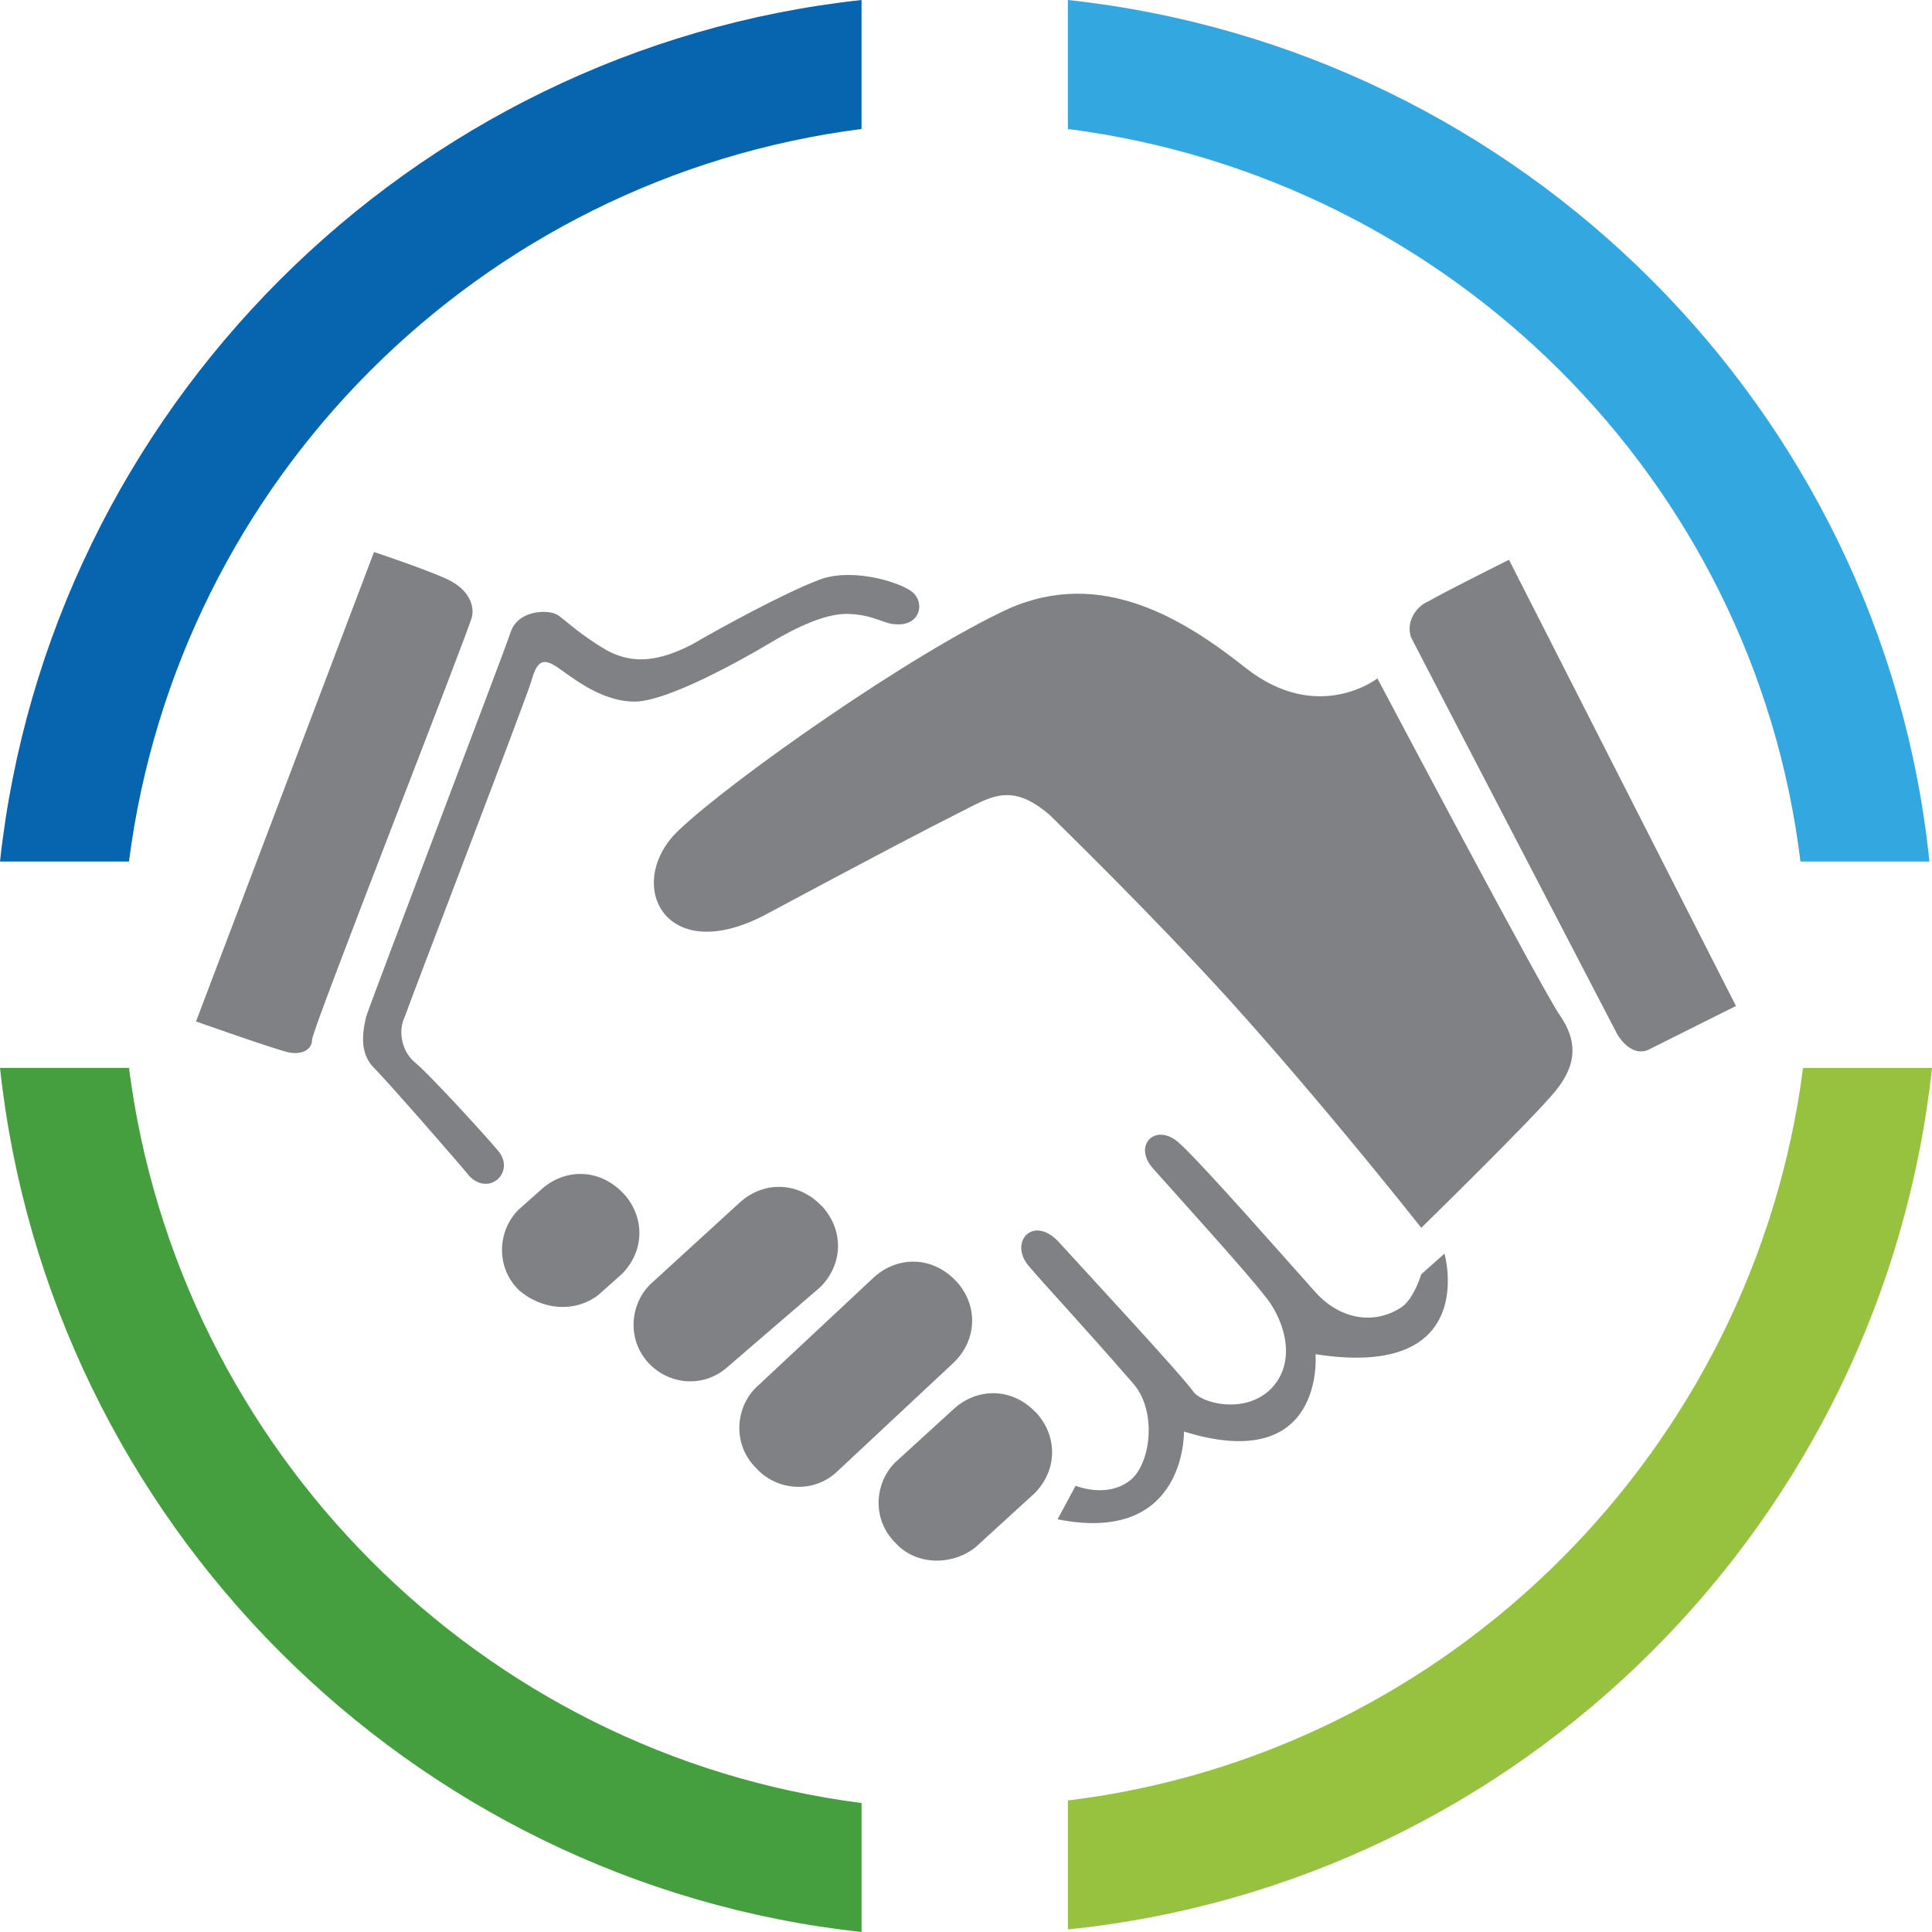 <?xml version="1.0" encoding="utf-8"?>
<!-- Generator: Adobe Illustrator 25.0.0, SVG Export Plug-In . SVG Version: 6.00 Build 0)  -->
<svg version="1.1" id="Capa_1" xmlns="http://www.w3.org/2000/svg" xmlns:xlink="http://www.w3.org/1999/xlink" x="0px" y="0px"
	 viewBox="0 0 74.9 74.9" style="enable-background:new 0 0 74.9 74.9;" xml:space="preserve">
<style type="text/css">
	.st0{fill:#003D7C;}
	.st1{fill-rule:evenodd;clip-rule:evenodd;fill:#7DBA47;}
	.st2{fill-rule:evenodd;clip-rule:evenodd;fill:#80BA27;}
	.st3{fill:#97C23F;}
	.st4{fill:#33A7DF;}
	.st5{fill:#0665AE;}
	.st6{fill:#459F3E;}
	.st7{fill:#808184;}
	.st8{fill:#98C93C;}
	.st9{fill:#32A9E0;}
	.st10{fill:#0065B0;}
	.st11{fill:#44A03F;}
	.st12{fill:#808285;}
	.st13{fill:none;}
</style>
<g>
	<g>
		<path class="st0" d="M-140.1,81.4c-1.3,0-2.7-0.1-4.1,0c-9,0.3-17,3.9-23.1,9.7C-173.8,97-178,105-179,113.7
			c-0.6,5.5,0.3,11.5,2.5,17.3c3.8,4.4,9,6.5,14.2,6.3c-5.5-6.2-8.6-14.5-8-23.4c1.1-16.3,14.2-29,30.1-30.1c1.4,0,2.8,0,4.2,0
			c1.5,0.1,3.1,0.4,4.7,0.7c-0.7-0.1-1.3-0.1-2-0.3c-2.4-0.1-4.6,0-6.9,0.4c-12.8,2.3-23.1,13.1-23.9,26.8
			c-0.6,8.6,2.7,16.5,8.2,22.3l1.8,1.7c2-1,3.9-2.3,5.5-3.9l-2.1-1.8c-4.7-5.1-7.3-12-6.8-19.4c0.7-10.7,7.7-19.4,17.3-22.8
			c3.2-1.1,6.8-1.5,10.3-1.4c0.8,0.1,1.5,0.1,2.4,0.3l0.1-1.4C-131.2,82.9-135.5,81.8-140.1,81.4z"/>
		<path class="st0" d="M-140.1,89c-6.9,3.7-12,10.8-12.5,19.3c-0.4,6.6,2.1,13,6.3,17.5l1.1,1.1c0.8-1.8,1.4-4.4,1.5-6.1
			c-2.7-3.4-3.7-7.5-3.8-10.7c-0.3-6.8,2.7-13,7.3-17c3.4-3,7.6-4.9,12.4-5.5l0.1-1.1h-0.1C-132.2,86.1-136.5,87.1-140.1,89z"/>
	</g>
	<path class="st1" d="M-120,102.3l-1.3,4.2l-3.8-27.6l-0.3,2.1l-2.7,18.6l-1.1-1l-0.4,3.1l-0.6-0.8l-1,0.8l-1.3-3.4l-0.1-0.7
		l-1.7,1.6c0,4.1-1.4,11.7-4.4,17.9l0.4-0.3c0,0,0,0,0.1-0.1c2.3-3.8,4.1-8.5,5.5-13.9l0.1,0.8l1.8,9.7c0.8,0,1.8-0.1,2.8,0
		l2.4-23.9v-0.6l1.1,24.5v0.4c1.5,0.4,3,1,4.5,1.8l1-10.6l13.7-2.7L-120,102.3z"/>
	<g>
		<path class="st2" d="M-117.6,119.7c-2.5-2.4-5.2-3.8-7.7-4.4c-0.4-0.1-0.8-0.3-1.3-0.3c-2-0.4-3.9-0.3-5.8,0
			c-3.9,0.6-6.6,2.3-5.6,2.3c0.8,0,1.8,0.3,2.7,0.6c1,0.3,2.1,0.6,3,1.1c1.1,0.6,2.3,1.1,3.2,2c1.4,1,2.7,2.4,3.8,3.8
			c0.3,0.4,0.6,0.8,0.8,1.3c1.5,2.5,2.7,5.6,3.1,8.6c0.4,3.1,0,6.2-1,9.2c-0.7,1.8-1.7,3.7-3,5.2c0,0.1-0.1,0.1-0.1,0.1h0.1
			c5.5-3,11.8-7.3,12.8-15.1C-112,128.3-113.9,123-117.6,119.7z"/>
		<path class="st2" d="M-132.4,124c-3.7-3.2-7.6-4.2-6.9-3.4c0.6,0.6,1.1,1.4,1.6,2.3c1.3,2,2,4.2,2.3,6.5c0.3,2.3,0.1,4.6-0.4,6.9
			c-0.6,3.1-2,5.9-3.8,8.3c-1.8,2.4-4.1,4.2-6.8,5.6c-0.1,0-0.3,0.1-0.4,0.1c-1.8,0.8-3.8,1.4-6.1,1.7c2.1,0.6,4.2,1.1,6.5,1.5
			c4.5,0.6,9.3,0.1,13.4-3.1c0.3-0.3,0.6-0.4,0.7-0.7c4.1-3.5,6.1-8.3,5.9-13.1c0-3.9-1.4-7.2-3.1-9.6
			C-130.4,125.9-131.4,124.9-132.4,124z"/>
		<path class="st2" d="M-144.8,142.6c2.8-3,4.1-6.1,4.7-9c1.1-6.8-2.3-13-2.3-11.5c-0.1,1-0.3,2-0.6,2.8c-0.6,2.3-1.7,4.4-3.1,6.1
			c-0.1,0.3-0.3,0.4-0.4,0.6c-1.3,1.5-2.8,3-4.7,4.2c-2.7,1.5-5.6,2.7-8.6,3.1c-3.1,0.3-6.2,0-9.2-1c-2-0.7-3.8-1.7-5.5-3.1
			c3,5.5,7.3,12,15.2,12.8c4.9,0.6,9.4-0.8,12.7-3.5C-145.8,143.6-145.3,143.2-144.8,142.6z"/>
	</g>
</g>
<g>
	<g>
		<g>
			<path class="st3" d="M-58.7,147.4v5c17.6-1.9,31.6-15.9,33.4-33.4h-5C-32.1,133.8-43.9,145.6-58.7,147.4z"/>
			<path class="st4" d="M-30.3,111h5c-1.9-17.6-15.9-31.6-33.4-33.4v5C-43.9,84.4-32.1,96.2-30.3,111z"/>
			<path class="st5" d="M-66.7,82.6v-5c-17.6,1.9-31.6,15.9-33.4,33.4h5C-93.3,96.2-81.5,84.4-66.7,82.6z"/>
			<path class="st6" d="M-95.1,119h-5c1.9,17.6,15.9,31.6,33.4,33.4v-5C-81.5,145.6-93.3,133.8-95.1,119z"/>
		</g>
	</g>
	<g>
		<path class="st7" d="M-50.4,134c-4.6,3.9-10.7,3.8-17.2,1.1c-3.8-1.6-5.5-4.6-12.9-6.9c-4.1-1.3-5.3,0.5-8,1.1
			c5.1,9,14.7,15.1,25.8,15.1c9.7,0,18.2-4.6,23.6-11.8C-40.7,131.9-46.1,130.4-50.4,134z"/>
		<g>
			<path class="st7" d="M-33.4,110.5c-0.6-0.2-1.2-0.3-2.1-0.5c-1.2-0.2-2.5-0.4-3.6-0.5c-0.7,0-1.8,0-2.4-0.3
				c-0.5-0.3-1.8,0.2-2.2-0.5c-0.3-0.6-0.8,0-2.7-1.1c-0.8-0.4-3.9-3.1-4.5-3.7c-0.5-0.6-1.1-2.3-1.1-2.3s-0.6-0.5-0.8-1.1
				c-0.1-0.5-1.9-2.9-2.4-3.7c-0.4-0.8-1.4-1.1-1.8-1.5c-0.4-0.4-1.2-0.3-1.6-0.3c-0.4,0-1,0.1-1.6,0.4c-0.6,0.3-1.5,1.2-1.9,1.7
				c-0.4,0.5-0.9,0.9-1.4,1.3c-0.5,0.4-1.6,1.7-1.8,2.2c-0.2,0.4-0.9,1.6-1.3,2.4c-0.4,0.8-1.2,1.7-1.2,2.4s-1.1,1.8-1.4,2.4
				c-0.3,0.5-2.8,6.3-3.2,6.6c-0.4,0.3-1.6,3.1-3,3.6c-1.4,0.5-3,0.8-3.8,0.8s-2.2-2.4-2.3-2.7c-0.1-0.3-1.3-0.8-1.6-1.6
				c-0.3-0.9-1.2-0.8-1.2-0.8s-0.1-0.9-0.8-1.4c-0.6-0.5-1.4,0-2.7,1.2c-1.3,1.2-2.7,2.9-4.1,6.1c0,0.1,0,0.3-0.1,0.6
				c0.4,2.1,1,4.1,1.8,6c3.4-0.8,7.8-0.6,11.9,0.8c3.9,1.4,8.5,3.9,13.8,5c4,0.9,7.9,1,11.2,0c2.5-0.7,4.3-1.9,7-2.9
				c3.7-1.4,7-0.5,9.1,0.6c2.6-4.4,4.1-9.5,4.1-15C-33.1,113.3-33.2,111.9-33.4,110.5z M-48.7,118.8
				C-48.7,118.8-48.7,118.8-48.7,118.8c0,1.1-0.2,2.1-0.5,3c0.2,0.1,0.3,0.2,0.5,0.4c1.4,1.4,1.3,3.8-0.2,5.3l-2.4-2.4
				c-0.7,0.7-1.6,1.3-2.5,1.8c0,0.2,0.1,0.4,0.1,0.6c0,2-1.8,3.6-3.9,3.6v-3.3c0,0,0,0,0,0c-1.1,0-2.1-0.2-3-0.5
				c-0.1,0.2-0.2,0.3-0.4,0.4c-1.4,1.4-3.8,1.3-5.3-0.2l2.4-2.4c-0.7-0.7-1.3-1.6-1.8-2.5c-0.2,0-0.4,0-0.6,0c-2,0-3.6-1.8-3.6-3.9
				h3.3c0-1.1,0.2-2.1,0.5-3c-0.2-0.1-0.3-0.2-0.4-0.4c-1.4-1.4-1.3-3.8,0.2-5.3l2.4,2.4c0.7-0.7,1.6-1.3,2.5-1.8
				c0-0.2-0.1-0.4-0.1-0.6c0-2,1.8-3.6,3.9-3.6v3.4c1.1,0,2.1,0.2,3,0.5c0.1-0.2,0.2-0.3,0.4-0.5c1.4-1.4,3.8-1.3,5.3,0.2l-2.4,2.4
				c0.7,0.7,1.3,1.6,1.8,2.5c0.2,0,0.4-0.1,0.6-0.1c2,0,3.6,1.8,3.6,3.9H-48.7z"/>
			<polygon class="st7" points="-54.6,111.6 -57.8,111.6 -61.6,119.2 -57.8,119.2 -61,126 -53.7,117.1 -57.9,117.1 			"/>
		</g>
		<circle class="st7" cx="-77.2" cy="98.2" r="4.1"/>
	</g>
</g>
<g>
	<g>
		<g>
			<path class="st3" d="M44.6,168.5v5c17.6-1.9,31.6-15.9,33.4-33.4h-5C71.2,154.9,59.4,166.7,44.6,168.5z"/>
			<path class="st4" d="M73,132.1h5c-1.9-17.6-15.9-31.6-33.4-33.4v5C59.4,105.6,71.2,117.3,73,132.1z"/>
			<path class="st5" d="M36.6,103.8v-5C19,100.6,5,114.6,3.2,132.1h5C10,117.3,21.8,105.6,36.6,103.8z"/>
			<path class="st6" d="M8.2,140.1h-5C5,157.7,19,171.7,36.6,173.6v-5C21.8,166.7,10,154.9,8.2,140.1z"/>
		</g>
	</g>
	<path class="st7" d="M43.7,144.4l2.7,12.4h16v-12.4H43.7z M50.4,154.8H47v-3.5h3.5V154.8z M50.4,149.7H47v-3.5h3.5V149.7z
		 M55.5,154.8H52v-3.5h3.5V154.8z M55.5,149.7H52v-3.5h3.5V149.7z M60.6,154.8h-3.5v-3.5h3.5V154.8z M60.6,149.7h-3.5v-3.5h3.5
		V149.7z"/>
	<polygon class="st7" points="41.3,117.7 42,117.7 42,115.4 45.4,117.6 45.4,119.3 47.2,118.2 45.8,117.3 45.8,117.2 41.5,114.4 
		41.5,113.6 45.6,113.6 45.5,114.2 47.2,113.1 45.6,112.1 45.6,113.1 41,113.1 41,114.7 41.3,114.9 	"/>
	<polygon class="st7" points="49.9,111.5 54.1,111.5 54.1,112.3 50.1,114.9 48.3,113.8 45.5,115.6 45.4,115.6 45.5,115.7 
		48.3,117.5 51.1,115.7 51.2,115.6 51.1,115.5 50.6,115.2 53.4,113.4 53.4,115.7 54.2,115.7 54.2,112.9 54.7,112.6 54.7,110.9 
		50.7,110.9 50.8,110.9 45.9,110.9 48.3,112.4 	"/>
	<polygon class="st7" points="47.2,123.4 45.3,122.2 45.2,124.8 	"/>
	<polygon class="st7" points="49.4,113.1 51,114.1 51,112.2 	"/>
	<polygon class="st7" points="45.3,120.7 45.3,120.8 45.3,120.8 48.3,122.7 51.2,120.8 51.4,120.8 51.2,120.7 48.3,118.9 	"/>
	<polygon class="st7" points="49.3,129.2 51.5,130.8 51.4,127.7 	"/>
	<polygon class="st7" points="48.3,130 45.6,131.9 48.3,133.9 51,131.9 	"/>
	<polygon class="st7" points="49.4,118.2 51.2,119.2 51.1,117.1 	"/>
	<polygon class="st7" points="45.3,126.3 48.3,128.5 51.4,126.3 51.5,126.2 51.4,126.1 48.3,124.1 45.2,126.2 	"/>
	<polygon class="st7" points="51.3,124.7 51.3,122.2 49.4,123.4 	"/>
	<polygon class="st7" points="51.7,138.7 49.3,140.7 51.8,142.8 	"/>
	<polygon class="st7" points="48.3,141.5 45.6,143.7 51,143.7 	"/>
	<polygon class="st7" points="48.3,139.9 51.3,137.5 48.3,135.4 45.4,137.5 	"/>
	<polygon class="st7" points="51.6,133 49.3,134.6 51.7,136.3 	"/>
	<polygon class="st7" points="45.1,128.6 45,128.7 45.1,128.8 45,130.9 47.3,129.2 45.1,127.6 	"/>
	<polygon class="st7" points="44.8,136.4 47.3,134.6 44.9,132.9 	"/>
	<polygon class="st7" points="44.6,143 47.4,140.7 44.7,138.5 	"/>
	<path class="st7" d="M31.8,146.7h2.9l-6.4,6.8l2.8-5.1h-2.6l2.8-4.9l2.7,0L31.8,146.7z M44.7,156.7H18.3l3.4-16.6h0.5l0,0l4.7-4.3
		l0,4.3h1.8l0,0l4.7-4.3l0,4.3h1.8l0,0l4.7-4.3l0,4.3h0.5L44.7,156.7z M39,148.5c0-3.5-3.3-6.4-7.5-6.4c-4.1,0-7.5,2.9-7.5,6.4
		c0,3.5,3.3,6.4,7.5,6.4C35.6,154.9,39,152,39,148.5z"/>
</g>
<g>
	<g>
		<g>
			<path class="st3" d="M147.9,161v5c17.6-1.9,31.6-15.9,33.4-33.4h-5C174.4,147.5,162.7,159.2,147.9,161z"/>
			<path class="st4" d="M176.3,124.7h5c-1.9-17.6-15.9-31.6-33.4-33.4v5C162.7,98.1,174.4,109.8,176.3,124.7z"/>
			<path class="st5" d="M139.9,96.3v-5c-17.6,1.9-31.6,15.9-33.4,33.4h5C113.3,109.8,125.1,98.1,139.9,96.3z"/>
			<path class="st6" d="M111.5,132.7h-5c1.9,17.6,15.9,31.6,33.4,33.4v-5C125.1,159.2,113.3,147.5,111.5,132.7z"/>
		</g>
	</g>
	<path class="st7" d="M161.5,135.3c2.8,2.8,2.6,7.5-0.4,10.5l-4.7-4.7c-1.4,1.4-3.1,2.6-4.9,3.5c0.1,0.4,0.1,0.8,0.1,1.1
		c0,4-3.5,7.2-7.7,7.2v-6.6c0,0,0,0-0.1,0c-2.1,0-4.1-0.4-5.9-1c-0.2,0.3-0.5,0.6-0.7,0.9c-2.8,2.8-7.5,2.6-10.5-0.4l4.6-4.6
		c-1.4-1.4-2.6-3.1-3.5-5c-0.4,0.1-0.7,0.1-1.1,0.1c-4,0-7.2-3.5-7.2-7.7h6.6c0-2.1,0.4-4.1,1-6c-0.3-0.2-0.6-0.5-0.9-0.7
		c-2.8-2.8-2.6-7.5,0.4-10.5l4.7,4.7c1.4-1.4,3.1-2.6,5-3.5c-0.1-0.4-0.1-0.8-0.1-1.2c0-4,3.5-7.2,7.7-7.2v6.6c2.1,0,4.1,0.4,6,1
		c0.2-0.3,0.5-0.6,0.8-0.9c2.8-2.8,7.5-2.6,10.5,0.4l-4.7,4.7c1.4,1.4,2.6,3.1,3.5,4.9c0.4-0.1,0.8-0.1,1.2-0.1c4,0,7.2,3.5,7.2,7.7
		h-6.6c0,0,0,0,0,0.1c0,2.1-0.4,4.1-1,5.9C160.9,134.8,161.2,135.1,161.5,135.3z M143.6,114.4l-7.5,15h7.4l-6.2,13.4l14.3-17.7h-8.3
		l6.5-10.7L143.6,114.4z"/>
</g>
<g>
	<g>
		<g>
			<path class="st3" d="M259.5,172.1v5c17.6-1.9,31.6-15.9,33.4-33.4h-5C286.1,158.5,274.3,170.3,259.5,172.1z"/>
			<path class="st4" d="M287.9,135.7h5c-1.9-17.6-15.9-31.6-33.4-33.4v5C274.3,109.1,286.1,120.9,287.9,135.7z"/>
			<path class="st5" d="M251.5,107.3v-5c-17.6,1.9-31.6,15.9-33.4,33.4h5C225,120.9,236.7,109.1,251.5,107.3z"/>
			<path class="st6" d="M223.1,143.7h-5c1.9,17.6,15.9,31.6,33.4,33.4v-5C236.7,170.3,225,158.5,223.1,143.7z"/>
		</g>
	</g>
	<g>
		<polygon class="st7" points="252,138.5 254.3,138.3 254.3,135.6 252,135.9 		"/>
		<polygon class="st7" points="252.1,132.6 254.3,132.4 254.3,129.6 252.1,129.9 		"/>
		<polygon class="st7" points="252,144.4 254.3,144.3 254.3,141.6 252,141.7 		"/>
		<polygon class="st7" points="252,150.1 254.3,150 254.3,147.4 252,147.5 		"/>
		<polygon class="st7" points="254.3,126.4 254.3,123.8 252.1,124.1 252.1,126.8 		"/>
		<polygon class="st7" points="249.7,124.5 247.5,124.9 247.5,127.5 249.7,127.2 		"/>
		<polygon class="st7" points="249.7,144.5 249.7,141.9 247.5,142 247.4,144.6 		"/>
		<polygon class="st7" points="247.4,147.6 247.4,150.2 249.7,150.1 249.7,147.5 		"/>
		<polygon class="st7" points="249.7,130.3 247.5,130.6 247.5,133.2 249.7,132.9 		"/>
		<polygon class="st7" points="249.7,136.1 247.5,136.3 247.5,139 249.7,138.8 		"/>
		<polygon class="st7" points="243.5,147.7 243.5,150.3 245.7,150.2 245.7,147.7 		"/>
		<polygon class="st7" points="245.8,144.7 245.8,142.2 244.9,142.2 243.5,142.2 243.5,144.8 		"/>
		<polygon class="st7" points="241.7,142.3 239.5,142.5 239.5,144.9 241.7,144.8 		"/>
		<polygon class="st7" points="239.4,147.9 239.4,150.4 241.7,150.3 241.7,147.8 		"/>
		<path class="st7" d="M270.6,152.5l0.1-29.8l-13.7-5.5l-15,4.5l-0.1,16l-5.6,0.6v14.3l-4,0v4.1h42.4v-4.2H270.6z M243.6,139.4
			l0.1-16.3l12.3-3.6v33.3h-18V140L243.6,139.4z M268.2,150.2l-9.1-0.2v-3l9.1,0.2V150.2z M268.2,144.7l-9.1-0.6v-3l9.1,0.6V144.7z
			 M268.2,139.4l-9.1-1.3v-3l9.1,1.3V139.4z M268.2,134l-9.1-1.7v-3l9.1,1.7V134z M268.2,128.7l-9.1-2.3v-3l9.1,2.3V128.7z"/>
	</g>
</g>
<g>
	<g>
		<path class="st3" d="M41.4,69.8v5C59,73,73,59,74.9,41.4h-5C68,56.2,56.2,68,41.4,69.8z"/>
		<path class="st4" d="M69.8,33.4h5C73,15.9,59,1.9,41.4,0v5C56.2,6.9,68,18.6,69.8,33.4z"/>
		<path class="st5" d="M33.4,5V0C15.9,1.9,1.9,15.9,0,33.4h5C6.9,18.6,18.6,6.9,33.4,5z"/>
		<path class="st6" d="M5,41.4H0C1.9,59,15.9,73,33.4,74.9v-5C18.6,68,6.9,56.2,5,41.4z"/>
	</g>
	<g>
		<path class="st7" d="M58.5,21.7L67.3,39c0,0-2.8,1.4-3.4,1.7c-0.7,0.3-1.2-0.6-1.2-0.6s-7.7-14.8-8-15.4c-0.2-0.6,0.2-1.2,0.7-1.4
			C55.9,23,58.5,21.7,58.5,21.7z"/>
		<path class="st7" d="M55.1,47.6c0,0,4.3-4.2,5.2-5.3s0.8-2,0.2-2.9c-0.6-0.8-7.1-13.1-7.1-13.1s-2.3,1.8-5.1-0.4
			c-2.4-1.9-5.6-3.9-9.2-2.3c-3.7,1.7-10.7,6.6-12.8,8.6c-2.1,2-0.6,5.3,3.3,3.3c4.3-2.3,6.4-3.4,7.6-4c1.2-0.6,2-1.2,3.5,0.1
			c0.6,0.6,3.8,3.7,6.9,7.1C51.4,42.9,55.1,47.6,55.1,47.6z"/>
		<path class="st7" d="M56,48.6c0,0,1.4,4.9-5,3.9c0,0,0.4,4.7-5.1,3c0,0,0.1,4.4-4.9,3.4l0.7-1.3c0,0,1.2,0.5,2.1-0.2
			c0.8-0.6,1.1-2.7,0.1-3.8c-2-2.3-3.5-3.9-4-4.5c-0.8-0.9,0.1-2,1.1-1c1,1.1,4.9,5.3,5.3,5.9c0.5,0.5,2.2,0.8,3.1-0.3
			c0.9-1.1,0.3-2.7-0.4-3.5c-0.6-0.8-3.5-4-4.3-4.9c-0.8-0.9,0.1-1.8,1-1s4.4,4.8,5.3,5.8c0.9,1,2.2,1.3,3.3,0.6
			c0.5-0.3,0.8-1.3,0.8-1.3L56,48.6z"/>
		<path class="st7" d="M35.3,22.9c-0.6-0.4-2.4-0.9-3.6-0.4C30.4,23,28,24.3,26.8,25c-1.2,0.6-2.2,0.8-3.3,0.2c-1-0.6-1.4-1-1.8-1.3
			c-0.3-0.3-1.6-0.3-1.9,0.6c-0.3,0.9-5.3,14-5.6,14.9c-0.2,0.8-0.2,1.5,0.3,2c0.5,0.5,3.3,3.7,3.7,4.2c0.8,0.8,1.8-0.2,1.1-1
			c-0.5-0.6-2.7-3-3.2-3.4c-0.5-0.4-0.7-1.2-0.4-1.8c0.2-0.6,4.7-12.3,4.9-13c0.2-0.7,0.4-0.9,0.9-0.6c0.5,0.3,1.7,1.4,3.1,1.4
			c1.3,0,4.3-1.7,5.3-2.3s2.1-1.1,2.9-1.1c1,0,1.5,0.4,1.9,0.4C35.7,24.3,35.9,23.3,35.3,22.9z"/>
		<path class="st7" d="M14.5,21.4L7.6,39.6c0,0,3.1,1.1,3.6,1.2c0.5,0.1,0.9-0.1,0.9-0.5s6.1-15.9,6.2-16.4c0.1-0.5-0.2-1-0.7-1.3
			C17.2,22.3,14.5,21.4,14.5,21.4z"/>
		<path class="st7" d="M25.2,52.9L25.2,52.9c-0.9-0.9-0.8-2.3,0-3.1l3.5-3.2c0.9-0.8,2.2-0.8,3.1,0.1l0.1,0.1
			c0.8,0.9,0.8,2.2-0.1,3.1L28.2,53C27.3,53.8,26,53.7,25.2,52.9z"/>
		<path class="st7" d="M29.3,56.9L29.3,56.9c-0.9-0.9-0.8-2.3,0-3.1l4.6-4.3c0.9-0.8,2.2-0.8,3.1,0.1l0.1,0.1
			c0.8,0.9,0.8,2.2-0.1,3.1l-4.6,4.3C31.5,57.9,30.1,57.8,29.3,56.9z"/>
		<path class="st7" d="M34.7,59.8L34.7,59.8c-0.9-0.9-0.8-2.3,0-3.1l2.3-2.1c0.9-0.8,2.2-0.8,3.1,0.1l0.1,0.1
			c0.8,0.9,0.8,2.2-0.1,3.1l-2.3,2.1C36.9,60.7,35.5,60.7,34.7,59.8z"/>
		<path class="st7" d="M20.1,50L20.1,50c-0.9-0.9-0.8-2.3,0-3.1l0.9-0.8c0.9-0.8,2.2-0.8,3.1,0.1l0.1,0.1c0.8,0.9,0.8,2.2-0.1,3.1
			l-0.9,0.8C22.3,50.9,21,50.8,20.1,50z"/>
	</g>
</g>
<g>
	<g>
		<path class="st3" d="M661.9,31.3v5c17.4-1.8,31.2-15.7,33.1-33.1h-5C688.2,17.9,676.6,29.5,661.9,31.3z"/>
		<path class="st4" d="M690-4.7h5c-1.8-17.4-15.7-31.2-33.1-33.1v5C676.6-30.9,688.2-19.3,690-4.7z"/>
		<path class="st5" d="M654-32.7v-5c-17.4,1.8-31.2,15.7-33.1,33.1h5C627.7-19.3,639.3-30.9,654-32.7z"/>
		<path class="st6" d="M625.9,3.3h-5c1.8,17.4,15.7,31.2,33.1,33.1v-5C639.3,29.5,627.7,17.9,625.9,3.3z"/>
	</g>
	<path class="st7" d="M629.5,1.8c0-1.1,3.2-4.2,7.8-1.4c5,3.1,4.4,5.2,9.5,5.2c4.3,0.1,3.7-8.3,3.3-11c-0.4-2.6-1.1-14.5-1-16.4
		s0.6-3.5,2.3-3.4c1.9,0.1,1.8,2.9,1.8,2.9s0.6,5.8,0.8,7.7s1.8,10.3,3.1,10.4c1.3,0.1,3.2-5.9,4.5-11.7c1.3-5.8,3-11.6,5.3-11.1
		c2,0.4-0.3,7.4-0.8,10s-3.6,13-1.9,13.6s4.1-5.9,6-10.6s3.2-7.9,4.8-7.5c1.5,0.4,0.4,5.8-1.2,9.4c-1.5,3.6-4.3,10.3-4.6,11.4
		c-0.5,1.8,0.4,3.8,1.6,2.5s4.6-5.2,7.2-8.1s4.3-3.8,5.4-2.9c0.5,0.4,0.6,2.1-0.6,3.6c-1.2,1.4-3.4,4.1-4.6,5.5
		c-2.3,2.6-3.6,4.7-4.4,6.7s-4.5,9.7-4.5,9.7s-1-6.2-1.1-6.9c-0.1-0.7-0.1-3.7-0.1-5.5s-1.3-2-1.9-2c-0.6,0-1.1,2.1-1.1,4.7
		s0.1,2.9-0.2,2.9s-1.8-6.3-1.9-7c-0.1-0.7-1-3.4-2.3-3s-1.2,1.5-0.8,2.6s0.9,3.8,1.3,4.8c0.4,1,0.7,2.1,0.3,2.2
		c-0.4,0.2-1.7-2.1-2.2-3.4c-0.5-1.3-1.6-3.1-2-4c-0.4-0.9-1.2-1.5-2-1.2c-0.8,0.4-0.4,2-0.1,2.4c0.4,0.4,3.1,5.9,3.5,6.7
		c0.4,0.8-0.4,1.3-1.2,0.6S654,6.6,653,5.5c-0.8-0.9-1.9-0.6-2.2,0.2s-0.2,1.6,0.7,2.3c1,0.7,2.5,2.9,4.6,4.9
		c2.1,1.9,2.1,4.3,0.4,4.5c-1.4,0.1-3.6-0.3-5,1.1c-1.6,1.6-0.4,2.3,0.7,2.1s2.8-0.4,4.3,0.2c1.5,0.5,4.3,2.6,6.6,2.6
		s3.1-0.5,3.1-0.5s-2.2,5.4-10,4.2c-7.2-1.1-11.6-7.3-13.6-9.9s-4.3-6.4-6.2-9.8c-1.8-3.3-3.6-3.9-4.6-3.9S629.5,2.5,629.5,1.8z"/>
</g>
<g>
	<g>
		<path class="st3" d="M783.2,45v5c17.6-1.9,31.6-15.9,33.4-33.4h-5C809.8,31.4,798,43.2,783.2,45z"/>
		<path class="st4" d="M811.6,8.6h5c-1.9-17.6-15.9-31.6-33.4-33.4v5C798-17.9,809.8-6.2,811.6,8.6z"/>
		<path class="st5" d="M775.2-19.7v-5c-17.6,1.9-31.6,15.9-33.4,33.4h5C748.6-6.2,760.4-17.9,775.2-19.7z"/>
		<path class="st6" d="M746.8,16.6h-5c1.9,17.6,15.9,31.6,33.4,33.4v-5C760.4,43.2,748.6,31.4,746.8,16.6z"/>
	</g>
	<g>
		<path class="st7" d="M788.3-9.5c0-0.2-3.3-1.6-4.4-2c-1.1-0.3-3.5-0.7-4.7-0.7c-9.4,0-17,7.6-17,17c0,9.4,7.6,17,17,17
			c9.4,0,17-7.6,17-17C796.2-1.2,793-6.5,788.3-9.5z M763.6,4.8c0-1,0.1-2,0.3-3c0.6,0.7,1.7,1.8,2.9,2.7l0.7,0.5
			c1.3,0.9,1.6,1.1,1.5,1.4c-0.1,0.3-0.6,3.2-0.4,3.8c0.4,1.1,1.8,2.5,2.6,3.2c0.1,0.1,0.3,0.5,0.4,1.2c0.1,0.9-0.2,2.3-1,3.2
			C766.5,15.1,763.6,10.3,763.6,4.8z M776.2,20.1c0.5-1.6,2.6-2.9,4.2-3c2-0.2,3.6-1.3,4.4-3.2c0.2-0.6,0.2-1.3-0.1-2
			c-0.5-1-1.6-1.9-2.4-2.1c-0.8-0.3-2-1-2.3-1.3c-0.4-0.4-1.8-2.1-2.2-2.9c-0.5-1-1.6-1.8-2.5-1.8c-0.6,0-2.5-0.1-3-0.3
			c-0.5-0.2-2.4-1.9-2.6-2.2c0-0.1,0-0.5,0-0.8c0.1-0.7,0.2-1.6-0.2-2.2c-0.1-0.2-0.2-0.6-0.1-1c0.1-0.2,0.2-0.4,0.5-0.5
			c0.2-0.1,1,0.8,1.2,1.1c0.5,0.6,0.9,1.1,1.4,1.1c0.7,0,1-0.6,1.6-1.7c0.5-0.9,1.1-2,1.9-2.6c0.4-0.3,1.2-0.5,2.1-0.7
			c1.1-0.2,2.3-0.5,3.4-1.1c1.3-0.7,1.9-2.1,2.2-3c1,0.3,2,0.8,3,1.3c-0.1,0.8-0.1,2.1,0.9,2.9c0.5,0.4,1,1.4,1,2.3
			c0,0.5-0.1,0.8-0.1,0.8l-0.1,0.1c-0.8,0.8-3,3-2.6,5.6c0.5,2.6,2.7,4.1,4.5,4.3c0.1,0,0.4,0.1,0.5,0.2c0.2,0.3,0,1.1-0.1,1.4
			c-0.1,0.6-0.9,2.1-1.6,3.2c-0.7,1.3-1.1,2-1.3,2.5c-0.3,1-0.3,2.2,0.1,3c-2.5,1.7-5.6,2.8-8.8,2.8
			C778.2,20.4,777.2,20.3,776.2,20.1z"/>
		<g>
			<path class="st7" d="M776.3,30.4c-0.4,0-0.7-0.3-0.7-0.7c0-2.4-1.7-4.1-2.4-4.4c-1-0.4-3.7-1.7-4.7-2.4c-0.7-0.5-1.5-1.4-2.3-2.3
				c-0.5-0.6-1-1.2-1.5-1.7c-0.5-0.5-1.1-0.5-1.2-0.3c-0.1,0.1,0,0.4,0.2,0.6c0.3,0.4,2.5,3,3.8,4.5c0.2,0.2,0.3,0.3,0.5,0.5
				c0.2,0.3,0.2,0.7-0.1,1c-0.3,0.2-0.7,0.2-1-0.1c0,0-0.2-0.2-0.4-0.5c-1.5-1.7-2.9-2.6-4.2-3.5c-0.5-0.3-1-0.7-1.4-1
				c-1.8-1.4-3.1-4.3-3.3-5c0-0.3-0.5-1-0.8-1.2c-0.3,0.7-0.1,3.5,0.9,5.4c1.4,2.8,2.9,4.6,4.2,5.5c0.4,0.3,1,0.6,1.5,1
				c2.2,1.5,3.8,2.5,4.4,3c0.3,0.3,0.3,0.7,0,1c-0.3,0.3-0.7,0.3-1,0c-0.5-0.5-2.6-1.8-4.1-2.9c-0.6-0.4-1.1-0.7-1.5-1
				c-1.5-1-3.1-3.1-4.7-6c-1-1.8-1.6-5.1-0.9-6.6c0.2-0.6,0.6-0.8,0.9-0.8c0.2-0.1,0.6-0.1,1.1,0.2c0.7,0.5,1.4,1.5,1.5,2.2
				c0.1,0.5,1.3,3,2.7,4.1c0.2,0.1,0.4,0.3,0.6,0.4c-0.3-0.8,0-1.4,0.4-1.8c0.7-0.6,2.1-0.6,3.1,0.4c0.5,0.5,1.1,1.2,1.6,1.7
				c0.7,0.9,1.4,1.7,2,2c1,0.6,3.5,1.9,4.5,2.3c1.1,0.5,3.2,2.6,3.2,5.7C777,30.1,776.7,30.4,776.3,30.4z"/>
			<path class="st7" d="M776.3,37.4h-8.2c-1.1,0-2-0.9-2-2v-2c0-1.1,0.9-2,2-2h8.2c1.1,0,2,0.9,2,2v2
				C778.3,36.5,777.4,37.4,776.3,37.4z M768.1,32.8c-0.3,0-0.6,0.3-0.6,0.6v2c0,0.3,0.3,0.6,0.6,0.6h8.2c0.3,0,0.6-0.3,0.6-0.6v-2
				c0-0.3-0.3-0.6-0.6-0.6H768.1z"/>
			<g>
				<path class="st7" d="M782.1,30.4c0.4,0,0.7-0.3,0.7-0.7c0-2.4,1.7-4.1,2.4-4.4c1-0.4,3.7-1.7,4.7-2.4c0.7-0.5,1.5-1.4,2.3-2.3
					c0.5-0.6,1-1.2,1.5-1.7c0.5-0.5,1.1-0.5,1.2-0.3c0.1,0.1,0,0.4-0.2,0.6c-0.3,0.4-2.5,3-3.8,4.5c-0.2,0.2-0.3,0.3-0.5,0.5
					c-0.2,0.3-0.2,0.7,0.1,1c0.3,0.2,0.7,0.2,1-0.1c0,0,0.2-0.2,0.4-0.5c1.5-1.7,2.9-2.6,4.2-3.5c0.5-0.3,1-0.7,1.4-1
					c1.8-1.4,3.1-4.3,3.3-5c0-0.3,0.5-1,0.8-1.2c0.3,0.7,0.1,3.5-0.9,5.4c-1.4,2.8-2.9,4.6-4.2,5.5c-0.4,0.3-1,0.6-1.5,1
					c-2.2,1.5-3.8,2.5-4.4,3c-0.3,0.3-0.3,0.7,0,1c0.3,0.3,0.7,0.3,1,0c0.5-0.5,2.6-1.8,4.1-2.9c0.6-0.4,1.1-0.7,1.5-1
					c1.5-1,3.1-3.1,4.7-6c1-1.8,1.6-5.1,0.9-6.6c-0.2-0.6-0.6-0.8-0.9-0.8c-0.2-0.1-0.6-0.1-1.1,0.2c-0.7,0.5-1.4,1.5-1.5,2.2
					c-0.1,0.5-1.3,3-2.7,4.1c-0.2,0.1-0.4,0.3-0.6,0.4c0.3-0.8,0-1.4-0.4-1.8c-0.7-0.6-2.1-0.6-3.1,0.4c-0.5,0.5-1.1,1.2-1.6,1.7
					c-0.7,0.9-1.4,1.7-2,2c-1,0.6-3.5,1.9-4.5,2.3c-1.1,0.5-3.2,2.6-3.2,5.7C781.4,30.1,781.7,30.4,782.1,30.4z"/>
				<path class="st7" d="M780,35.4v-2c0-1.1,0.9-2,2-2h8.2c1.1,0,2,0.9,2,2v2c0,1.1-0.9,2-2,2h-8.2C781,37.4,780,36.5,780,35.4z
					 M782.1,32.8c-0.3,0-0.6,0.3-0.6,0.6v2c0,0.3,0.3,0.6,0.6,0.6h8.2c0.3,0,0.6-0.3,0.6-0.6v-2c0-0.3-0.3-0.6-0.6-0.6H782.1z"/>
			</g>
		</g>
	</g>
</g>
<g>
	<g>
		<path class="st8" d="M904.8,37.9v5C922.4,41,936.4,27,938.3,9.5h-5C931.4,24.3,919.6,36,904.8,37.9z"/>
		<path class="st9" d="M933.2,1.5h5c-1.9-17.6-15.9-31.6-33.4-33.4v5C919.6-25.1,931.4-13.3,933.2,1.5z"/>
		<path class="st10" d="M896.8-26.9v-5c-17.6,1.9-31.6,15.9-33.4,33.4h5C870.3-13.3,882-25.1,896.8-26.9z"/>
		<path class="st11" d="M868.4,9.5h-5c1.9,17.6,15.9,31.6,33.4,33.4v-5C882,36,870.3,24.3,868.4,9.5z"/>
	</g>
	<g>
		<path class="st12" d="M920.4,25.2h-35.3c-1.6,0-3-1.3-3-3V-4.3c0-1.6,1.3-3,3-3h35.3c1.6,0,3,1.3,3,3v26.6
			C923.4,23.9,922.1,25.2,920.4,25.2z M885.2-5.4c-0.6,0-1.1,0.5-1.1,1.1v26.6c0,0.6,0.5,1.1,1.1,1.1h35.3c0.6,0,1.1-0.5,1.1-1.1
			V-4.3c0-0.6-0.5-1.1-1.1-1.1H885.2z"/>
		<path class="st12" d="M885.2,24.3h35.3c1.1,0,2-0.9,2-2v-4.7l-0.1,2.4c-6.3-14.6-9.5-21.2-14.2-18.8c-4.7,2.4-8.5,16.1-11.4,15.4
			c-2.9-0.6-3.3-4.9-6.4-5.8c-2.9-0.8-7.1,9-7.1,9l-0.2-2.4v4.8C883.1,23.4,884,24.3,885.2,24.3z"/>
		<circle class="st12" cx="893.4" cy="3.2" r="3.2"/>
		<path class="st13" d="M880.3-5.3l-2.1,0.5c-0.6,0.1-0.9,0.7-0.8,1.3l2.8,11.5V-4.3C880.2-4.7,880.2-5,880.3-5.3z"/>
		<path class="st13" d="M913.8-12.3c-0.1-0.6-0.7-0.9-1.3-0.8l-15.6,3.8h17.6L913.8-12.3z"/>
		<path class="st12" d="M885.2-7.3c-1.1,0-2,0.6-2.5,1.5l6.1-1.5H885.2z"/>
		<g>
			<path class="st12" d="M877.4-3.4c-0.1-0.6,0.2-1.2,0.8-1.3l2.1-0.5c0.2-0.8,0.5-1.6,1-2.2l-3.6,0.9c-1.6,0.4-2.6,2-2.2,3.6
				l4.6,19v-8L877.4-3.4z"/>
			<path class="st12" d="M912.5-13.1c0.6-0.1,1.2,0.2,1.3,0.8l0.7,3h1.9l-0.8-3.4c-0.4-1.6-2-2.6-3.6-2.2L889-9.3h8L912.5-13.1z"/>
		</g>
	</g>
</g>
<g>
	<path class="st12" d="M1031.1,4.2h-19.5c-0.6,0-1.2-0.5-1.2-1.2s0.5-1.2,1.2-1.2h19.5c0.6,0,1.2,0.5,1.2,1.2S1031.8,4.2,1031.1,4.2
		z"/>
	<path class="st12" d="M1031.1,10.6h-19.5c-0.6,0-1.2-0.5-1.2-1.2c0-0.6,0.5-1.2,1.2-1.2h19.5c0.6,0,1.2,0.5,1.2,1.2
		C1032.3,10.1,1031.8,10.6,1031.1,10.6z"/>
	<g>
		<path class="st8" d="M1026.5,47.2v5c17.6-1.9,31.6-15.9,33.4-33.4h-5C1053,33.7,1041.3,45.4,1026.5,47.2z"/>
		<path class="st9" d="M1054.9,10.9h5c-1.9-17.6-15.9-31.6-33.4-33.4v5C1041.3-15.7,1053-4,1054.9,10.9z"/>
		<path class="st10" d="M1018.5-17.5v-5c-17.6,1.9-31.6,15.9-33.4,33.4h5C991.9-4,1003.7-15.7,1018.5-17.5z"/>
		<path class="st11" d="M990.1,18.9h-5c1.9,17.6,15.9,31.6,33.4,33.4v-5C1003.7,45.4,991.9,33.7,990.1,18.9z"/>
	</g>
	<path class="st12" d="M1036.3,20.9l-0.7,0.9l0,12.9h-28.7V-5l28.7,0l0,14.2l0.1-0.2c0.1-0.2,0.3-0.3,0.5-0.3c0,0,0-0.1,0-0.1
		c0-0.2,0.1-0.4,0.2-0.6l0.9-1c0,0,0,0,0,0l0-13.8l-32.2,0v43.1h32.2l0-14c-0.1-0.1-0.2-0.1-0.3-0.2
		C1036.6,21.9,1036.3,21.4,1036.3,20.9z"/>
	<path class="st12" d="M1031.1,14.7h-19.5c-0.6,0-1.2,0.5-1.2,1.2c0,0.6,0.5,1.2,1.2,1.2h17.8L1031.1,14.7
		C1031.2,14.7,1031.2,14.7,1031.1,14.7z"/>
	<path class="st12" d="M1011.6,21c-0.6,0-1.2,0.5-1.2,1.2c0,0.6,0.5,1.2,1.2,1.2h12.7l1.8-2.3H1011.6z"/>
	<path class="st12" d="M1011.4,27.4c-0.5,0-0.9,0.5-0.9,1.2c0,0.6,0.4,1.2,0.9,1.2h10.3l0.5-2.3H1011.4z"/>
	<g>
		<path class="st12" d="M1023.2,26l-1.2,5.6c-0.1,0.5,0.4,0.8,0.8,0.6l5.2-2.4L1023.2,26z"/>
		<path class="st12" d="M1044.2,13.3c-0.5-0.4-1.1-0.3-1.5,0.2l-0.7,0.8l-5.7-4.7l-12.6,15.7l4.9,4l11.6-14.4l0.8,0.7l-3.7,4.6
			c-0.4,0.5-0.3,1.1,0.2,1.5c0.5,0.4,1.1,0.3,1.5-0.2l5.4-6.7C1044.7,14.3,1044.7,13.6,1044.2,13.3z"/>
		<path class="st12" d="M1042.8,11.6c1.1-1.4,0.9-3.4-0.5-4.5c-1.4-1.1-3.4-0.9-4.5,0.5l-0.9,1l4.9,4L1042.8,11.6z"/>
	</g>
</g>
</svg>

